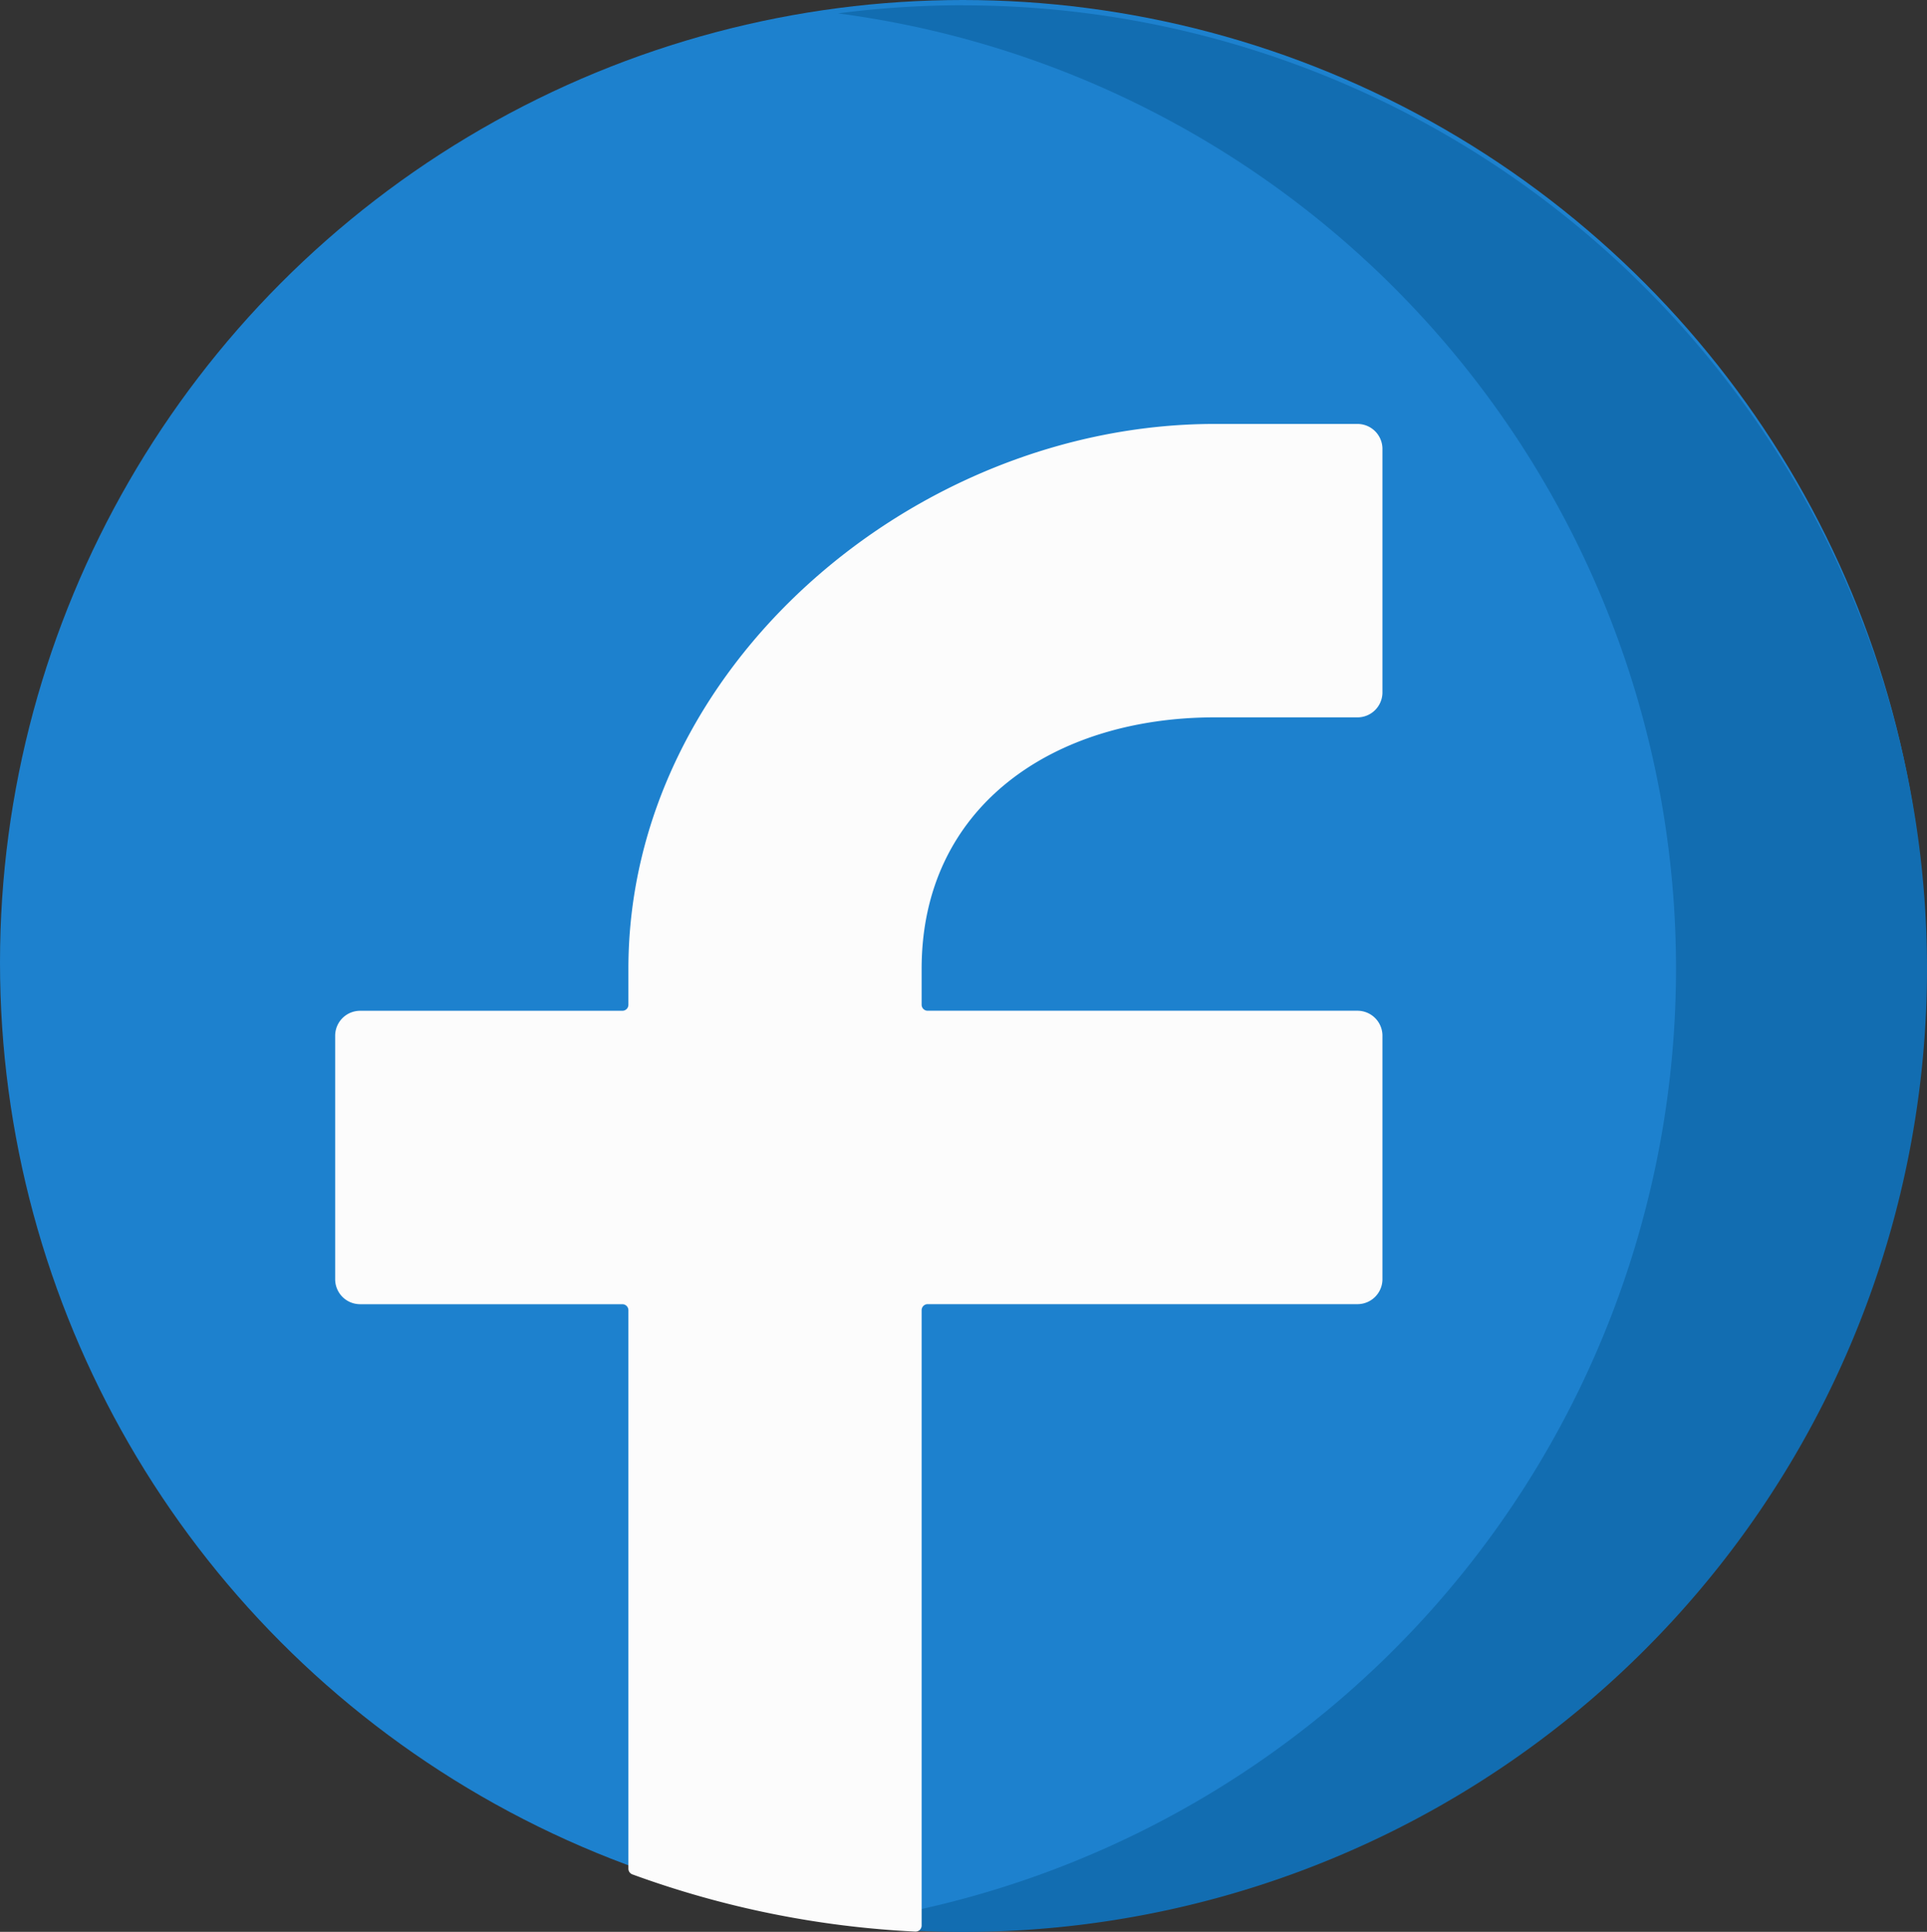 <svg xmlns="http://www.w3.org/2000/svg" width="39.028" height="39.134" viewBox="0 0 39.028 39.134">
  <rect x="0" y="0" width="39.028" height="39.134" fill="#333333" stroke="none"/>
  <defs>
    <style>
      .cls-1 {
        fill: #1d81ce;
      }

      .cls-2 {
        fill: #126db1;
      }

      .cls-3 {
        fill: #fcfcfc;
      }
    </style>
  </defs>
  <g id="facebook_6_" data-name="facebook (6)" transform="translate(0 -0.448)">
    <circle id="Ellipse_36" data-name="Ellipse 36" class="cls-1" cx="19.5" cy="19.5" r="19.5" transform="translate(0 0.448)"/>
    <path id="Tracé_7298" data-name="Tracé 7298" class="cls-2" d="M225.153,0a19.707,19.707,0,0,0-2.545.165,19.516,19.516,0,0,1,0,38.7,19.71,19.71,0,0,0,2.545.165,19.514,19.514,0,1,0,0-39.028Z" transform="translate(-205.639 0.554)"/>
    <path id="Tracé_7299" data-name="Tracé 7299" class="cls-3" d="M94.982,122.34v.727a.122.122,0,0,1-.122.122H89.549a.506.506,0,0,0-.506.506v4.932a.506.506,0,0,0,.506.506H94.86a.122.122,0,0,1,.122.122v11.313a.123.123,0,0,0,.08.115,19.424,19.424,0,0,0,5.73,1.159.123.123,0,0,0,.129-.123V129.254a.122.122,0,0,1,.122-.122h8.705a.506.506,0,0,0,.506-.506v-4.932a.506.506,0,0,0-.506-.506h-8.705a.122.122,0,0,1-.122-.122v-.727c0-3.282,2.659-5.094,5.939-5.094h2.888a.506.506,0,0,0,.506-.506v-4.932a.506.506,0,0,0-.506-.506H106.86C100.769,111.3,94.982,116.244,94.982,122.34Z" transform="translate(-82.255 -102.265)"/>
  </g>
</svg>
